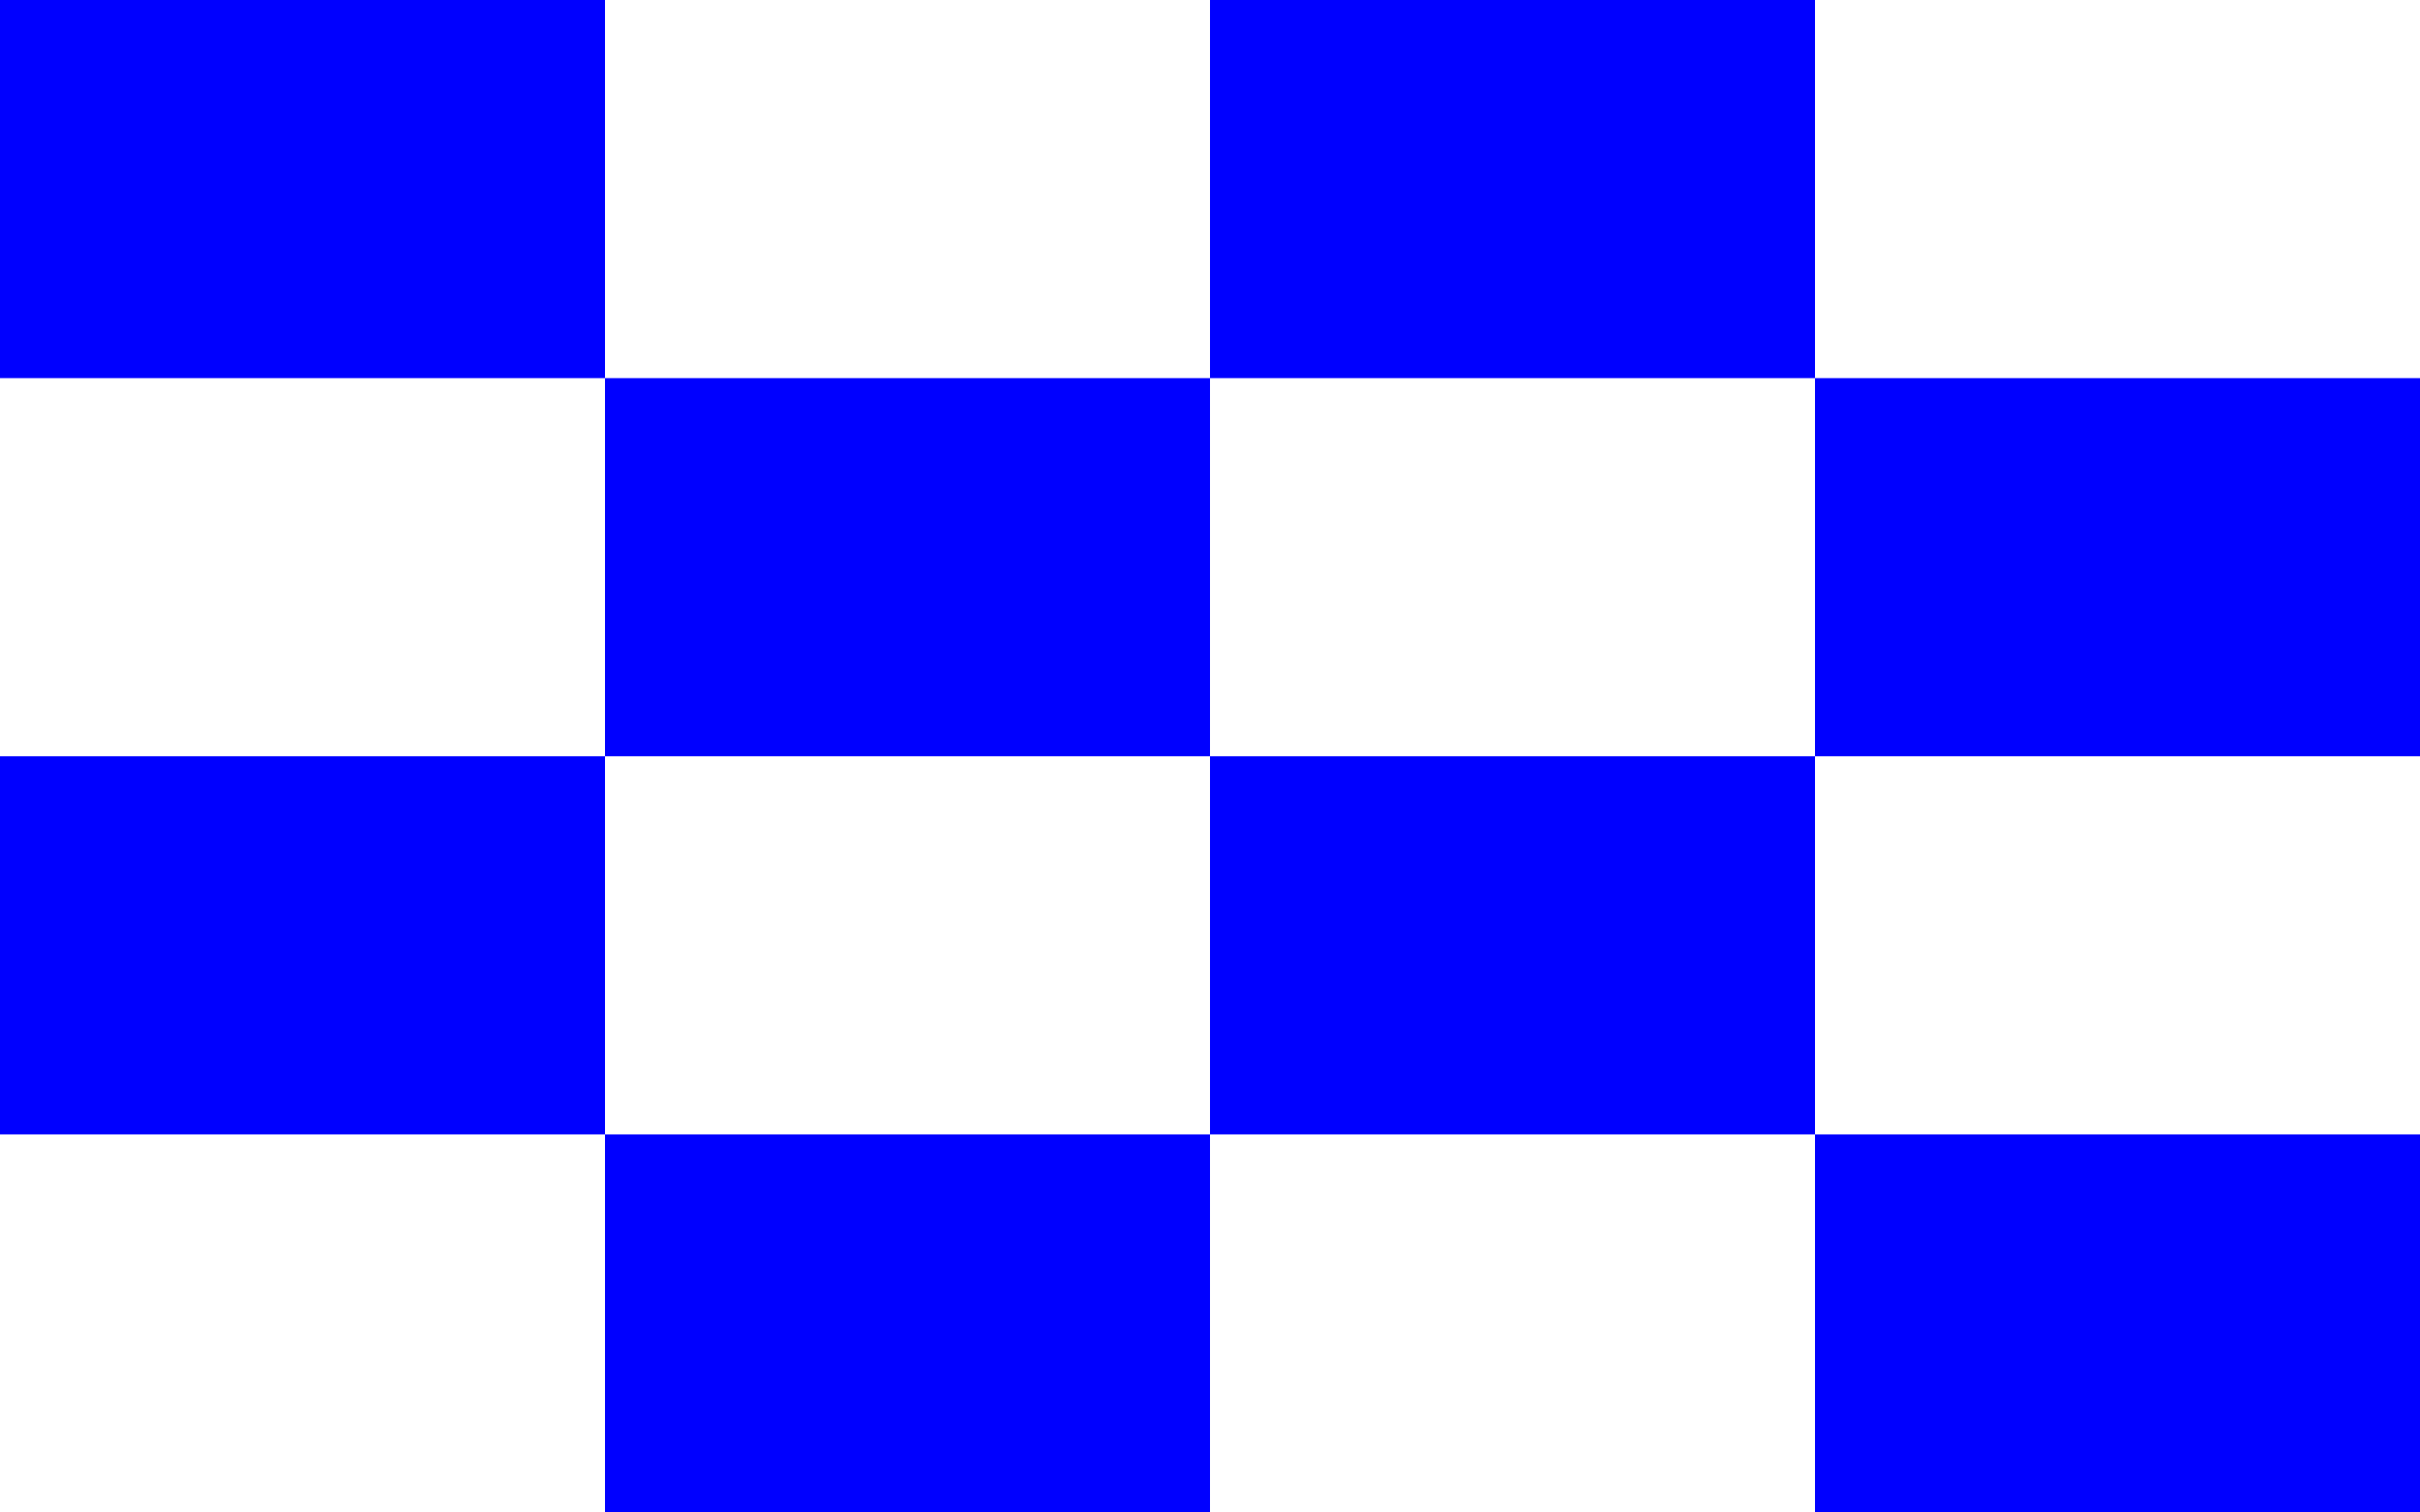 <?xml version="1.0"?>
<svg xmlns="http://www.w3.org/2000/svg" xmlns:xlink="http://www.w3.org/1999/xlink" version="1.1" width="576" height="360" viewBox="0 0 576 360">
<!-- Generated by Kreative Vexillo v1.0 -->
<style>
.blue{fill:rgb(0,0,255);}
.white{fill:rgb(255,255,255);}
</style>
<g>
<rect x="0" y="0" width="576" height="360" class="blue"/>
<rect x="144" y="0" width="144" height="90" class="white"/>
<rect x="432" y="0" width="144" height="90" class="white"/>
<rect x="0" y="90" width="144" height="90" class="white"/>
<rect x="288" y="90" width="144" height="90" class="white"/>
<rect x="144" y="180" width="144" height="90" class="white"/>
<rect x="432" y="180" width="144" height="90" class="white"/>
<rect x="0" y="270" width="144" height="90" class="white"/>
<rect x="288" y="270" width="144" height="90" class="white"/>
</g>
</svg>

